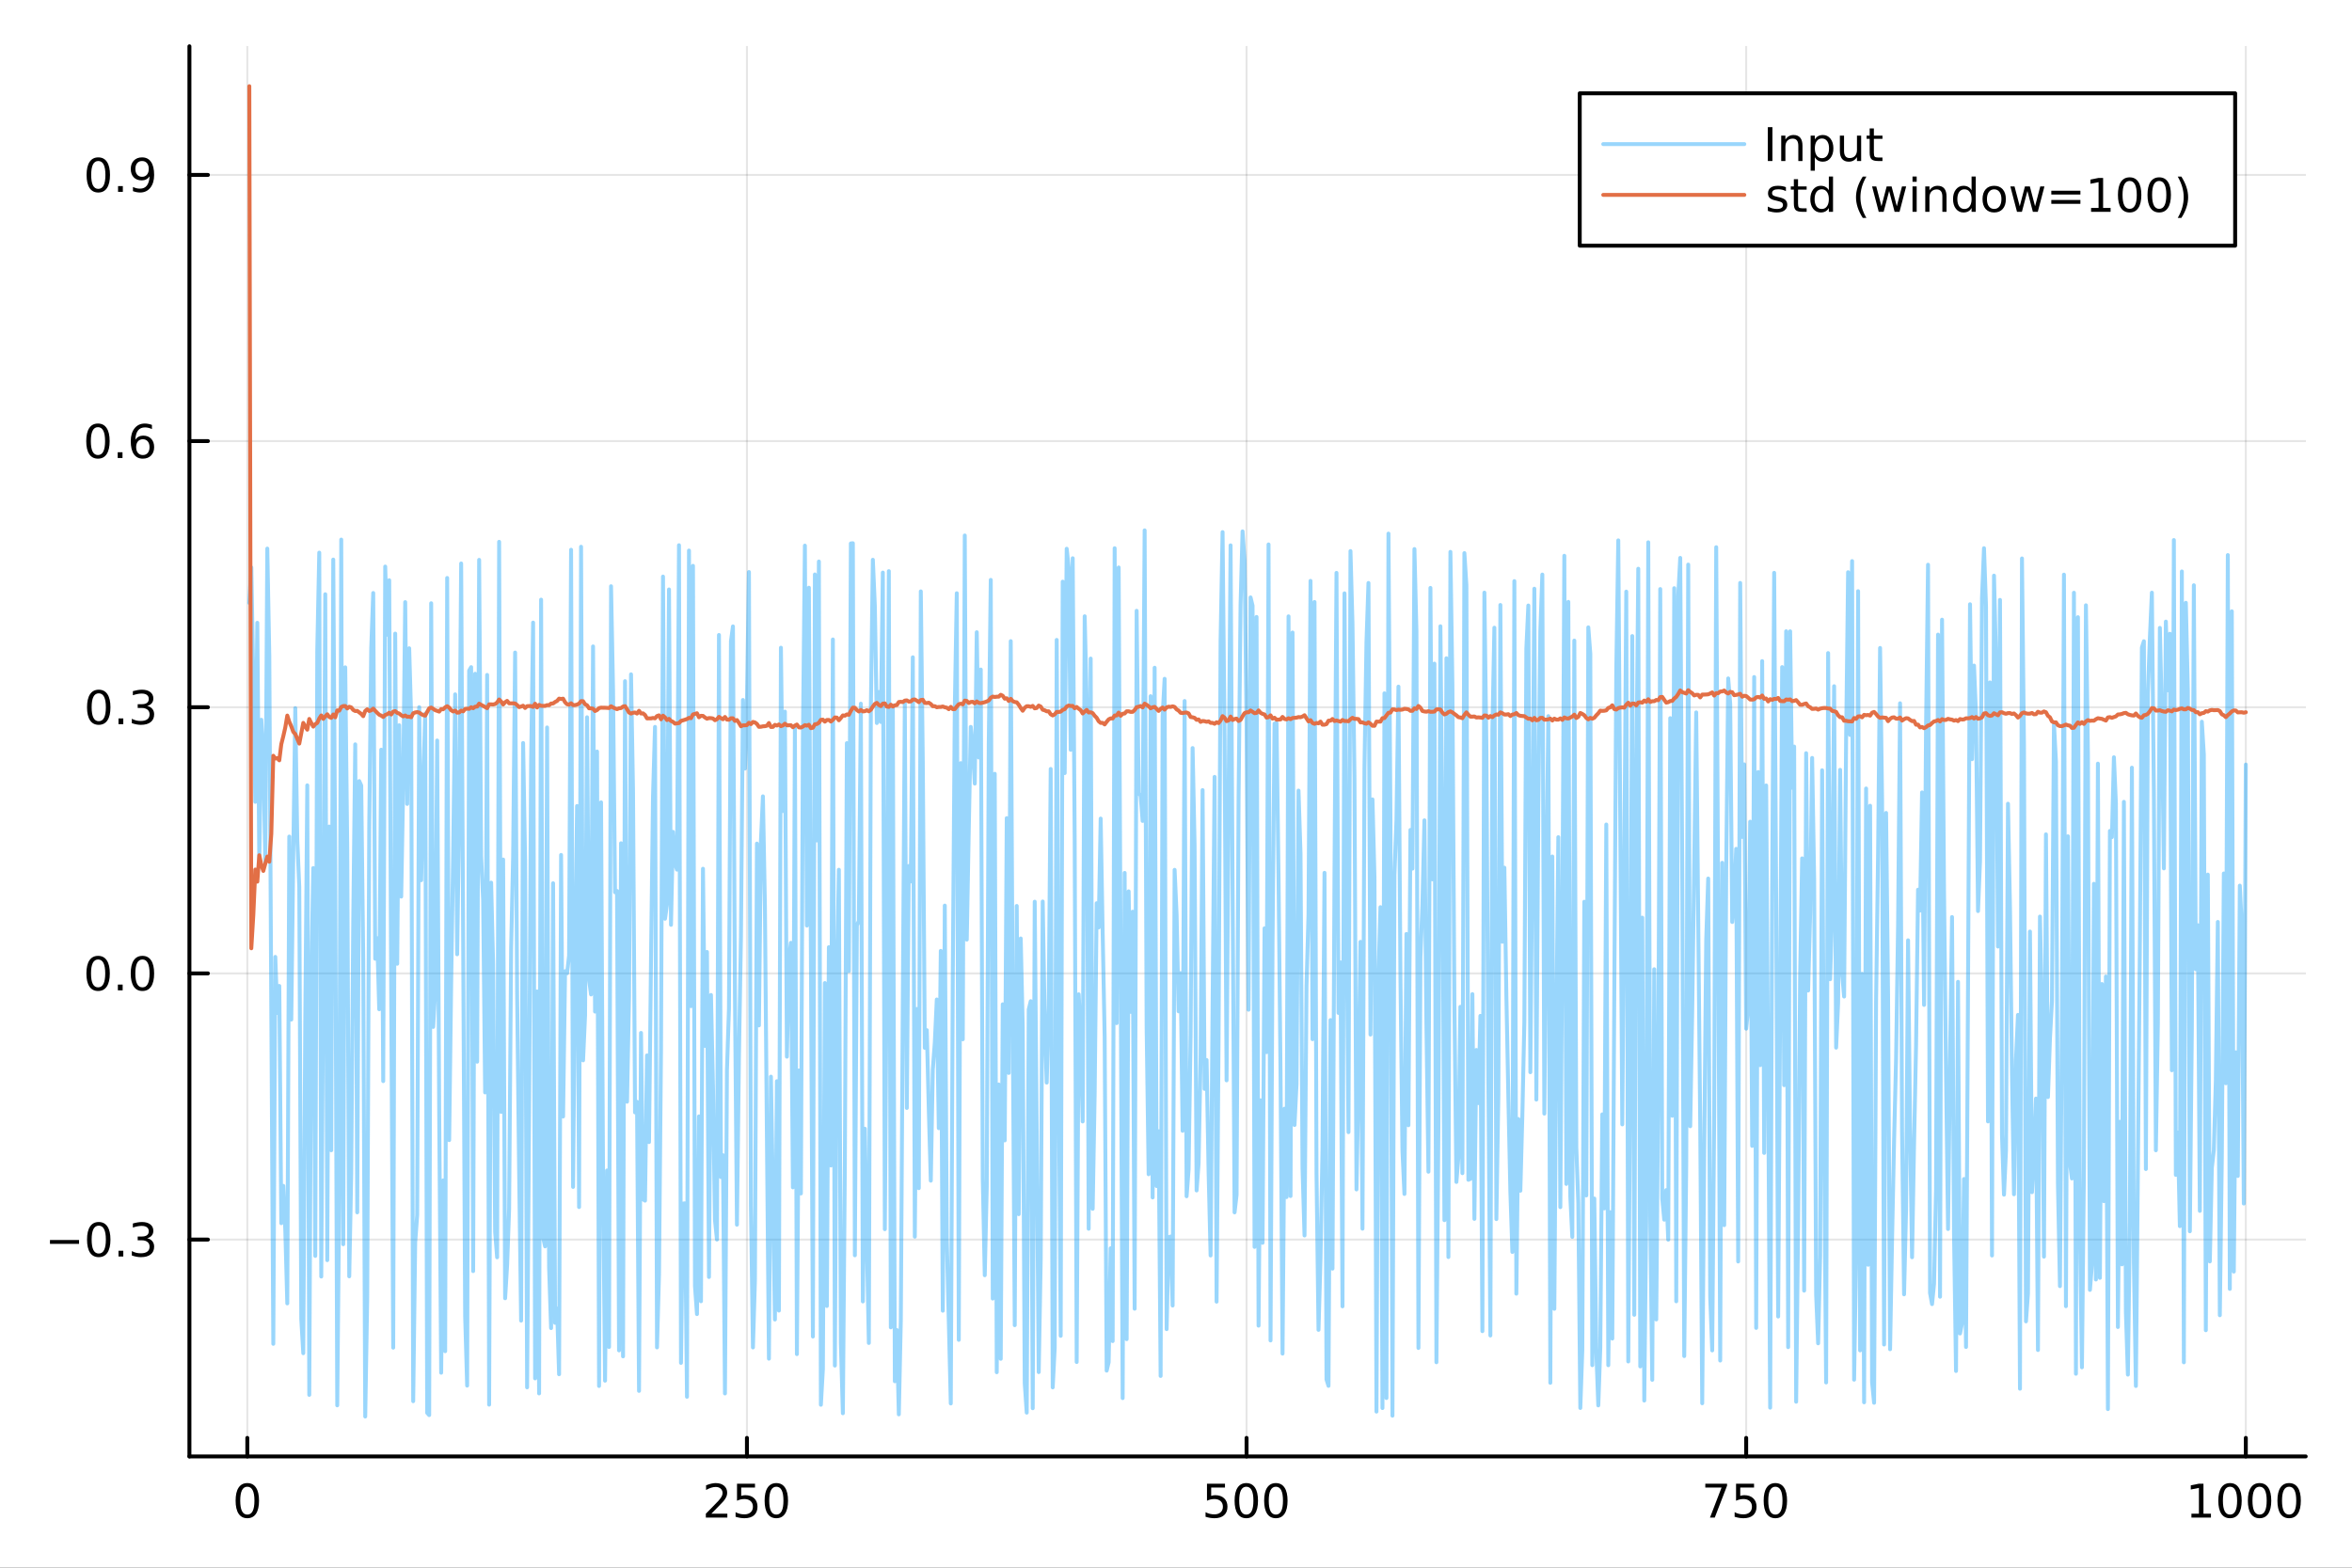 <?xml version="1.0" encoding="utf-8"?>
<svg xmlns="http://www.w3.org/2000/svg" xmlns:xlink="http://www.w3.org/1999/xlink" width="600" height="400" viewBox="0 0 2400 1600">
<rect x="0" y="0" width="2400" height="1600" fill="#333333" stroke="none"/>
<defs>
  <clipPath id="clip690">
    <rect x="0" y="0" width="2400" height="1600"/>
  </clipPath>
</defs>
<path clip-path="url(#clip690)" d="
M0 1600 L2400 1600 L2400 0 L0 0  Z
  " fill="#ffffff" fill-rule="evenodd" fill-opacity="1"/>
<defs>
  <clipPath id="clip691">
    <rect x="480" y="0" width="1681" height="1600"/>
  </clipPath>
</defs>
<path clip-path="url(#clip690)" d="
M193.288 1486.45 L2352.76 1486.45 L2352.76 47.244 L193.288 47.244  Z
  " fill="#ffffff" fill-rule="evenodd" fill-opacity="1"/>
<defs>
  <clipPath id="clip692">
    <rect x="193" y="47" width="2160" height="1440"/>
  </clipPath>
</defs>
<polyline clip-path="url(#clip692)" style="stroke:#000000; stroke-linecap:round; stroke-linejoin:round; stroke-width:2; stroke-opacity:0.1; fill:none" points="
  252.366,1486.45 252.366,47.244 
  "/>
<polyline clip-path="url(#clip692)" style="stroke:#000000; stroke-linecap:round; stroke-linejoin:round; stroke-width:2; stroke-opacity:0.1; fill:none" points="
  762.184,1486.45 762.184,47.244 
  "/>
<polyline clip-path="url(#clip692)" style="stroke:#000000; stroke-linecap:round; stroke-linejoin:round; stroke-width:2; stroke-opacity:0.1; fill:none" points="
  1272,1486.45 1272,47.244 
  "/>
<polyline clip-path="url(#clip692)" style="stroke:#000000; stroke-linecap:round; stroke-linejoin:round; stroke-width:2; stroke-opacity:0.1; fill:none" points="
  1781.82,1486.45 1781.82,47.244 
  "/>
<polyline clip-path="url(#clip692)" style="stroke:#000000; stroke-linecap:round; stroke-linejoin:round; stroke-width:2; stroke-opacity:0.1; fill:none" points="
  2291.64,1486.45 2291.64,47.244 
  "/>
<polyline clip-path="url(#clip690)" style="stroke:#000000; stroke-linecap:round; stroke-linejoin:round; stroke-width:4; stroke-opacity:1; fill:none" points="
  193.288,1486.45 2352.76,1486.45 
  "/>
<polyline clip-path="url(#clip690)" style="stroke:#000000; stroke-linecap:round; stroke-linejoin:round; stroke-width:4; stroke-opacity:1; fill:none" points="
  252.366,1486.45 252.366,1467.55 
  "/>
<polyline clip-path="url(#clip690)" style="stroke:#000000; stroke-linecap:round; stroke-linejoin:round; stroke-width:4; stroke-opacity:1; fill:none" points="
  762.184,1486.45 762.184,1467.55 
  "/>
<polyline clip-path="url(#clip690)" style="stroke:#000000; stroke-linecap:round; stroke-linejoin:round; stroke-width:4; stroke-opacity:1; fill:none" points="
  1272,1486.45 1272,1467.55 
  "/>
<polyline clip-path="url(#clip690)" style="stroke:#000000; stroke-linecap:round; stroke-linejoin:round; stroke-width:4; stroke-opacity:1; fill:none" points="
  1781.82,1486.45 1781.82,1467.55 
  "/>
<polyline clip-path="url(#clip690)" style="stroke:#000000; stroke-linecap:round; stroke-linejoin:round; stroke-width:4; stroke-opacity:1; fill:none" points="
  2291.64,1486.45 2291.64,1467.55 
  "/>
<path clip-path="url(#clip690)" d="M252.366 1517.37 Q248.755 1517.37 246.926 1520.93 Q245.12 1524.47 245.12 1531.6 Q245.12 1538.71 246.926 1542.27 Q248.755 1545.82 252.366 1545.82 Q256 1545.82 257.805 1542.27 Q259.634 1538.71 259.634 1531.6 Q259.634 1524.47 257.805 1520.93 Q256 1517.37 252.366 1517.37 M252.366 1513.66 Q258.176 1513.66 261.231 1518.27 Q264.31 1522.85 264.31 1531.6 Q264.31 1540.33 261.231 1544.94 Q258.176 1549.52 252.366 1549.52 Q246.555 1549.52 243.477 1544.94 Q240.421 1540.33 240.421 1531.6 Q240.421 1522.85 243.477 1518.27 Q246.555 1513.66 252.366 1513.66 Z" fill="#000000" fill-rule="evenodd" fill-opacity="1" /><path clip-path="url(#clip690)" d="M725.876 1544.91 L742.196 1544.91 L742.196 1548.85 L720.251 1548.85 L720.251 1544.91 Q722.913 1542.16 727.497 1537.53 Q732.103 1532.88 733.284 1531.53 Q735.529 1529.01 736.409 1527.27 Q737.311 1525.51 737.311 1523.82 Q737.311 1521.07 735.367 1519.33 Q733.446 1517.6 730.344 1517.6 Q728.145 1517.6 725.691 1518.36 Q723.261 1519.13 720.483 1520.68 L720.483 1515.95 Q723.307 1514.82 725.761 1514.24 Q728.214 1513.66 730.251 1513.66 Q735.622 1513.66 738.816 1516.35 Q742.01 1519.03 742.01 1523.52 Q742.01 1525.65 741.2 1527.57 Q740.413 1529.47 738.307 1532.07 Q737.728 1532.74 734.626 1535.95 Q731.524 1539.15 725.876 1544.91 Z" fill="#000000" fill-rule="evenodd" fill-opacity="1" /><path clip-path="url(#clip690)" d="M752.057 1514.29 L770.413 1514.29 L770.413 1518.22 L756.339 1518.22 L756.339 1526.7 Q757.358 1526.35 758.376 1526.19 Q759.395 1526 760.413 1526 Q766.2 1526 769.58 1529.17 Q772.959 1532.34 772.959 1537.76 Q772.959 1543.34 769.487 1546.44 Q766.015 1549.52 759.696 1549.52 Q757.52 1549.52 755.251 1549.15 Q753.006 1548.78 750.598 1548.04 L750.598 1543.34 Q752.682 1544.47 754.904 1545.03 Q757.126 1545.58 759.603 1545.58 Q763.608 1545.58 765.945 1543.48 Q768.283 1541.37 768.283 1537.76 Q768.283 1534.15 765.945 1532.04 Q763.608 1529.94 759.603 1529.94 Q757.728 1529.94 755.853 1530.35 Q754.001 1530.77 752.057 1531.65 L752.057 1514.29 Z" fill="#000000" fill-rule="evenodd" fill-opacity="1" /><path clip-path="url(#clip690)" d="M792.172 1517.37 Q788.561 1517.37 786.732 1520.93 Q784.927 1524.47 784.927 1531.6 Q784.927 1538.71 786.732 1542.27 Q788.561 1545.82 792.172 1545.82 Q795.806 1545.82 797.612 1542.27 Q799.441 1538.71 799.441 1531.6 Q799.441 1524.47 797.612 1520.93 Q795.806 1517.37 792.172 1517.37 M792.172 1513.66 Q797.982 1513.66 801.038 1518.27 Q804.117 1522.85 804.117 1531.6 Q804.117 1540.33 801.038 1544.94 Q797.982 1549.52 792.172 1549.52 Q786.362 1549.52 783.283 1544.94 Q780.228 1540.33 780.228 1531.6 Q780.228 1522.85 783.283 1518.27 Q786.362 1513.66 792.172 1513.66 Z" fill="#000000" fill-rule="evenodd" fill-opacity="1" /><path clip-path="url(#clip690)" d="M1231.62 1514.29 L1249.98 1514.29 L1249.98 1518.22 L1235.9 1518.22 L1235.9 1526.7 Q1236.92 1526.35 1237.94 1526.19 Q1238.96 1526 1239.98 1526 Q1245.76 1526 1249.14 1529.17 Q1252.52 1532.34 1252.52 1537.76 Q1252.52 1543.34 1249.05 1546.44 Q1245.58 1549.52 1239.26 1549.52 Q1237.08 1549.52 1234.81 1549.15 Q1232.57 1548.78 1230.16 1548.04 L1230.16 1543.34 Q1232.25 1544.47 1234.47 1545.03 Q1236.69 1545.58 1239.17 1545.58 Q1243.17 1545.58 1245.51 1543.48 Q1247.85 1541.37 1247.85 1537.76 Q1247.85 1534.15 1245.51 1532.04 Q1243.17 1529.94 1239.17 1529.94 Q1237.29 1529.94 1235.42 1530.35 Q1233.56 1530.77 1231.62 1531.65 L1231.62 1514.29 Z" fill="#000000" fill-rule="evenodd" fill-opacity="1" /><path clip-path="url(#clip690)" d="M1271.74 1517.37 Q1268.12 1517.37 1266.3 1520.93 Q1264.49 1524.47 1264.49 1531.6 Q1264.49 1538.71 1266.3 1542.27 Q1268.12 1545.82 1271.74 1545.82 Q1275.37 1545.82 1277.18 1542.27 Q1279 1538.71 1279 1531.6 Q1279 1524.47 1277.18 1520.93 Q1275.37 1517.37 1271.74 1517.37 M1271.74 1513.66 Q1277.55 1513.66 1280.6 1518.27 Q1283.68 1522.85 1283.68 1531.6 Q1283.68 1540.33 1280.6 1544.94 Q1277.55 1549.52 1271.74 1549.52 Q1265.93 1549.52 1262.85 1544.94 Q1259.79 1540.33 1259.79 1531.6 Q1259.79 1522.85 1262.85 1518.27 Q1265.93 1513.66 1271.74 1513.66 Z" fill="#000000" fill-rule="evenodd" fill-opacity="1" /><path clip-path="url(#clip690)" d="M1301.9 1517.37 Q1298.29 1517.37 1296.46 1520.93 Q1294.65 1524.47 1294.65 1531.6 Q1294.65 1538.71 1296.46 1542.27 Q1298.29 1545.82 1301.9 1545.82 Q1305.53 1545.82 1307.34 1542.27 Q1309.17 1538.71 1309.17 1531.6 Q1309.17 1524.47 1307.34 1520.93 Q1305.53 1517.37 1301.9 1517.37 M1301.9 1513.66 Q1307.71 1513.66 1310.76 1518.27 Q1313.84 1522.85 1313.84 1531.6 Q1313.84 1540.33 1310.76 1544.94 Q1307.71 1549.52 1301.9 1549.52 Q1296.09 1549.52 1293.01 1544.94 Q1289.95 1540.33 1289.95 1531.6 Q1289.95 1522.85 1293.01 1518.27 Q1296.09 1513.66 1301.9 1513.66 Z" fill="#000000" fill-rule="evenodd" fill-opacity="1" /><path clip-path="url(#clip690)" d="M1740.1 1514.29 L1762.32 1514.29 L1762.32 1516.28 L1749.77 1548.85 L1744.89 1548.85 L1756.69 1518.22 L1740.1 1518.22 L1740.1 1514.29 Z" fill="#000000" fill-rule="evenodd" fill-opacity="1" /><path clip-path="url(#clip690)" d="M1771.48 1514.29 L1789.84 1514.29 L1789.84 1518.22 L1775.77 1518.22 L1775.77 1526.7 Q1776.79 1526.35 1777.8 1526.19 Q1778.82 1526 1779.84 1526 Q1785.63 1526 1789.01 1529.17 Q1792.39 1532.34 1792.39 1537.76 Q1792.39 1543.34 1788.92 1546.44 Q1785.44 1549.52 1779.12 1549.52 Q1776.95 1549.52 1774.68 1549.15 Q1772.43 1548.78 1770.03 1548.04 L1770.03 1543.34 Q1772.11 1544.47 1774.33 1545.03 Q1776.55 1545.58 1779.03 1545.58 Q1783.04 1545.58 1785.37 1543.48 Q1787.71 1541.37 1787.71 1537.76 Q1787.71 1534.15 1785.37 1532.04 Q1783.04 1529.94 1779.03 1529.94 Q1777.16 1529.94 1775.28 1530.35 Q1773.43 1530.77 1771.48 1531.65 L1771.48 1514.29 Z" fill="#000000" fill-rule="evenodd" fill-opacity="1" /><path clip-path="url(#clip690)" d="M1811.6 1517.37 Q1807.99 1517.37 1806.16 1520.93 Q1804.36 1524.47 1804.36 1531.6 Q1804.36 1538.71 1806.16 1542.27 Q1807.99 1545.82 1811.6 1545.82 Q1815.23 1545.82 1817.04 1542.27 Q1818.87 1538.71 1818.87 1531.6 Q1818.87 1524.47 1817.04 1520.93 Q1815.23 1517.37 1811.6 1517.37 M1811.6 1513.66 Q1817.41 1513.66 1820.47 1518.27 Q1823.54 1522.85 1823.54 1531.6 Q1823.54 1540.33 1820.47 1544.94 Q1817.41 1549.52 1811.6 1549.52 Q1805.79 1549.52 1802.71 1544.94 Q1799.66 1540.33 1799.66 1531.6 Q1799.66 1522.85 1802.71 1518.27 Q1805.79 1513.66 1811.6 1513.66 Z" fill="#000000" fill-rule="evenodd" fill-opacity="1" /><path clip-path="url(#clip690)" d="M2236.16 1544.91 L2243.8 1544.91 L2243.8 1518.55 L2235.49 1520.21 L2235.49 1515.95 L2243.76 1514.29 L2248.43 1514.29 L2248.43 1544.91 L2256.07 1544.91 L2256.07 1548.85 L2236.16 1548.85 L2236.16 1544.91 Z" fill="#000000" fill-rule="evenodd" fill-opacity="1" /><path clip-path="url(#clip690)" d="M2275.52 1517.37 Q2271.91 1517.37 2270.08 1520.93 Q2268.27 1524.47 2268.27 1531.6 Q2268.27 1538.71 2270.08 1542.27 Q2271.91 1545.82 2275.52 1545.82 Q2279.15 1545.82 2280.96 1542.27 Q2282.78 1538.71 2282.78 1531.6 Q2282.78 1524.47 2280.96 1520.93 Q2279.15 1517.37 2275.52 1517.37 M2275.52 1513.66 Q2281.33 1513.66 2284.38 1518.27 Q2287.46 1522.85 2287.46 1531.6 Q2287.46 1540.33 2284.38 1544.94 Q2281.33 1549.52 2275.52 1549.52 Q2269.71 1549.52 2266.63 1544.94 Q2263.57 1540.33 2263.57 1531.6 Q2263.57 1522.85 2266.63 1518.27 Q2269.71 1513.66 2275.52 1513.66 Z" fill="#000000" fill-rule="evenodd" fill-opacity="1" /><path clip-path="url(#clip690)" d="M2305.68 1517.37 Q2302.07 1517.37 2300.24 1520.93 Q2298.43 1524.47 2298.43 1531.6 Q2298.43 1538.71 2300.24 1542.27 Q2302.07 1545.82 2305.68 1545.82 Q2309.31 1545.82 2311.12 1542.27 Q2312.95 1538.71 2312.95 1531.6 Q2312.95 1524.47 2311.12 1520.93 Q2309.31 1517.37 2305.68 1517.37 M2305.68 1513.66 Q2311.49 1513.66 2314.54 1518.27 Q2317.62 1522.85 2317.62 1531.6 Q2317.62 1540.33 2314.54 1544.94 Q2311.49 1549.52 2305.68 1549.52 Q2299.87 1549.52 2296.79 1544.94 Q2293.73 1540.33 2293.73 1531.6 Q2293.73 1522.85 2296.79 1518.27 Q2299.87 1513.66 2305.68 1513.66 Z" fill="#000000" fill-rule="evenodd" fill-opacity="1" /><path clip-path="url(#clip690)" d="M2335.84 1517.37 Q2332.23 1517.37 2330.4 1520.93 Q2328.59 1524.47 2328.59 1531.6 Q2328.59 1538.71 2330.4 1542.27 Q2332.23 1545.82 2335.84 1545.82 Q2339.47 1545.82 2341.28 1542.27 Q2343.11 1538.71 2343.11 1531.6 Q2343.11 1524.47 2341.28 1520.93 Q2339.47 1517.37 2335.84 1517.37 M2335.84 1513.66 Q2341.65 1513.66 2344.71 1518.27 Q2347.78 1522.85 2347.78 1531.6 Q2347.78 1540.33 2344.71 1544.94 Q2341.65 1549.52 2335.84 1549.52 Q2330.03 1549.52 2326.95 1544.94 Q2323.9 1540.33 2323.9 1531.6 Q2323.9 1522.85 2326.95 1518.27 Q2330.03 1513.66 2335.84 1513.66 Z" fill="#000000" fill-rule="evenodd" fill-opacity="1" /><polyline clip-path="url(#clip692)" style="stroke:#000000; stroke-linecap:round; stroke-linejoin:round; stroke-width:2; stroke-opacity:0.1; fill:none" points="
  193.288,1265.12 2352.76,1265.12 
  "/>
<polyline clip-path="url(#clip692)" style="stroke:#000000; stroke-linecap:round; stroke-linejoin:round; stroke-width:2; stroke-opacity:0.1; fill:none" points="
  193.288,993.47 2352.76,993.47 
  "/>
<polyline clip-path="url(#clip692)" style="stroke:#000000; stroke-linecap:round; stroke-linejoin:round; stroke-width:2; stroke-opacity:0.1; fill:none" points="
  193.288,721.822 2352.76,721.822 
  "/>
<polyline clip-path="url(#clip692)" style="stroke:#000000; stroke-linecap:round; stroke-linejoin:round; stroke-width:2; stroke-opacity:0.1; fill:none" points="
  193.288,450.174 2352.76,450.174 
  "/>
<polyline clip-path="url(#clip692)" style="stroke:#000000; stroke-linecap:round; stroke-linejoin:round; stroke-width:2; stroke-opacity:0.1; fill:none" points="
  193.288,178.526 2352.76,178.526 
  "/>
<polyline clip-path="url(#clip690)" style="stroke:#000000; stroke-linecap:round; stroke-linejoin:round; stroke-width:4; stroke-opacity:1; fill:none" points="
  193.288,1486.45 193.288,47.244 
  "/>
<polyline clip-path="url(#clip690)" style="stroke:#000000; stroke-linecap:round; stroke-linejoin:round; stroke-width:4; stroke-opacity:1; fill:none" points="
  193.288,1265.12 212.185,1265.12 
  "/>
<polyline clip-path="url(#clip690)" style="stroke:#000000; stroke-linecap:round; stroke-linejoin:round; stroke-width:4; stroke-opacity:1; fill:none" points="
  193.288,993.47 212.185,993.47 
  "/>
<polyline clip-path="url(#clip690)" style="stroke:#000000; stroke-linecap:round; stroke-linejoin:round; stroke-width:4; stroke-opacity:1; fill:none" points="
  193.288,721.822 212.185,721.822 
  "/>
<polyline clip-path="url(#clip690)" style="stroke:#000000; stroke-linecap:round; stroke-linejoin:round; stroke-width:4; stroke-opacity:1; fill:none" points="
  193.288,450.174 212.185,450.174 
  "/>
<polyline clip-path="url(#clip690)" style="stroke:#000000; stroke-linecap:round; stroke-linejoin:round; stroke-width:4; stroke-opacity:1; fill:none" points="
  193.288,178.526 212.185,178.526 
  "/>
<path clip-path="url(#clip690)" d="M50.992 1265.57 L80.668 1265.57 L80.668 1269.5 L50.992 1269.5 L50.992 1265.57 Z" fill="#000000" fill-rule="evenodd" fill-opacity="1" /><path clip-path="url(#clip690)" d="M100.76 1250.92 Q97.149 1250.92 95.321 1254.48 Q93.515 1258.02 93.515 1265.15 Q93.515 1272.26 95.321 1275.82 Q97.149 1279.37 100.76 1279.37 Q104.395 1279.37 106.2 1275.82 Q108.029 1272.26 108.029 1265.15 Q108.029 1258.02 106.2 1254.48 Q104.395 1250.92 100.76 1250.92 M100.76 1247.21 Q106.571 1247.21 109.626 1251.82 Q112.705 1256.4 112.705 1265.15 Q112.705 1273.88 109.626 1278.49 Q106.571 1283.07 100.76 1283.07 Q94.95 1283.07 91.871 1278.49 Q88.816 1273.88 88.816 1265.15 Q88.816 1256.4 91.871 1251.82 Q94.95 1247.21 100.76 1247.21 Z" fill="#000000" fill-rule="evenodd" fill-opacity="1" /><path clip-path="url(#clip690)" d="M120.922 1276.52 L125.807 1276.52 L125.807 1282.4 L120.922 1282.4 L120.922 1276.52 Z" fill="#000000" fill-rule="evenodd" fill-opacity="1" /><path clip-path="url(#clip690)" d="M150.158 1263.76 Q153.515 1264.48 155.39 1266.75 Q157.288 1269.02 157.288 1272.35 Q157.288 1277.47 153.769 1280.27 Q150.251 1283.07 143.769 1283.07 Q141.593 1283.07 139.279 1282.63 Q136.987 1282.21 134.533 1281.36 L134.533 1276.84 Q136.478 1277.98 138.793 1278.56 Q141.107 1279.13 143.631 1279.13 Q148.029 1279.13 150.32 1277.4 Q152.635 1275.66 152.635 1272.35 Q152.635 1269.3 150.482 1267.58 Q148.353 1265.85 144.533 1265.85 L140.506 1265.85 L140.506 1262 L144.718 1262 Q148.168 1262 149.996 1260.64 Q151.825 1259.25 151.825 1256.66 Q151.825 1254 149.927 1252.58 Q148.052 1251.15 144.533 1251.15 Q142.612 1251.15 140.413 1251.57 Q138.214 1251.98 135.575 1252.86 L135.575 1248.69 Q138.237 1247.95 140.552 1247.58 Q142.89 1247.21 144.95 1247.21 Q150.274 1247.21 153.376 1249.64 Q156.478 1252.05 156.478 1256.17 Q156.478 1259.04 154.834 1261.03 Q153.191 1263 150.158 1263.76 Z" fill="#000000" fill-rule="evenodd" fill-opacity="1" /><path clip-path="url(#clip690)" d="M100.112 979.269 Q96.501 979.269 94.672 982.834 Q92.867 986.375 92.867 993.505 Q92.867 1000.61 94.672 1004.18 Q96.501 1007.72 100.112 1007.72 Q103.746 1007.72 105.552 1004.18 Q107.381 1000.61 107.381 993.505 Q107.381 986.375 105.552 982.834 Q103.746 979.269 100.112 979.269 M100.112 975.565 Q105.922 975.565 108.978 980.172 Q112.057 984.755 112.057 993.505 Q112.057 1002.23 108.978 1006.84 Q105.922 1011.42 100.112 1011.42 Q94.302 1011.42 91.223 1006.84 Q88.168 1002.23 88.168 993.505 Q88.168 984.755 91.223 980.172 Q94.302 975.565 100.112 975.565 Z" fill="#000000" fill-rule="evenodd" fill-opacity="1" /><path clip-path="url(#clip690)" d="M120.274 1004.87 L125.158 1004.87 L125.158 1010.75 L120.274 1010.75 L120.274 1004.87 Z" fill="#000000" fill-rule="evenodd" fill-opacity="1" /><path clip-path="url(#clip690)" d="M145.343 979.269 Q141.732 979.269 139.904 982.834 Q138.098 986.375 138.098 993.505 Q138.098 1000.61 139.904 1004.18 Q141.732 1007.72 145.343 1007.72 Q148.978 1007.72 150.783 1004.18 Q152.612 1000.61 152.612 993.505 Q152.612 986.375 150.783 982.834 Q148.978 979.269 145.343 979.269 M145.343 975.565 Q151.154 975.565 154.209 980.172 Q157.288 984.755 157.288 993.505 Q157.288 1002.23 154.209 1006.84 Q151.154 1011.42 145.343 1011.42 Q139.533 1011.42 136.455 1006.84 Q133.399 1002.23 133.399 993.505 Q133.399 984.755 136.455 980.172 Q139.533 975.565 145.343 975.565 Z" fill="#000000" fill-rule="evenodd" fill-opacity="1" /><path clip-path="url(#clip690)" d="M100.76 707.621 Q97.149 707.621 95.321 711.186 Q93.515 714.727 93.515 721.857 Q93.515 728.963 95.321 732.528 Q97.149 736.07 100.76 736.07 Q104.395 736.07 106.2 732.528 Q108.029 728.963 108.029 721.857 Q108.029 714.727 106.2 711.186 Q104.395 707.621 100.76 707.621 M100.76 703.917 Q106.571 703.917 109.626 708.523 Q112.705 713.107 112.705 721.857 Q112.705 730.584 109.626 735.19 Q106.571 739.773 100.76 739.773 Q94.95 739.773 91.871 735.19 Q88.816 730.584 88.816 721.857 Q88.816 713.107 91.871 708.523 Q94.95 703.917 100.76 703.917 Z" fill="#000000" fill-rule="evenodd" fill-opacity="1" /><path clip-path="url(#clip690)" d="M120.922 733.222 L125.807 733.222 L125.807 739.102 L120.922 739.102 L120.922 733.222 Z" fill="#000000" fill-rule="evenodd" fill-opacity="1" /><path clip-path="url(#clip690)" d="M150.158 720.468 Q153.515 721.185 155.39 723.454 Q157.288 725.722 157.288 729.056 Q157.288 734.172 153.769 736.972 Q150.251 739.773 143.769 739.773 Q141.593 739.773 139.279 739.334 Q136.987 738.917 134.533 738.06 L134.533 733.547 Q136.478 734.681 138.793 735.259 Q141.107 735.838 143.631 735.838 Q148.029 735.838 150.32 734.102 Q152.635 732.366 152.635 729.056 Q152.635 726 150.482 724.287 Q148.353 722.551 144.533 722.551 L140.506 722.551 L140.506 718.709 L144.718 718.709 Q148.168 718.709 149.996 717.343 Q151.825 715.954 151.825 713.361 Q151.825 710.699 149.927 709.287 Q148.052 707.852 144.533 707.852 Q142.612 707.852 140.413 708.269 Q138.214 708.686 135.575 709.565 L135.575 705.399 Q138.237 704.658 140.552 704.287 Q142.89 703.917 144.95 703.917 Q150.274 703.917 153.376 706.348 Q156.478 708.755 156.478 712.875 Q156.478 715.746 154.834 717.736 Q153.191 719.704 150.158 720.468 Z" fill="#000000" fill-rule="evenodd" fill-opacity="1" /><path clip-path="url(#clip690)" d="M99.95 435.973 Q96.339 435.973 94.51 439.537 Q92.705 443.079 92.705 450.209 Q92.705 457.315 94.51 460.88 Q96.339 464.421 99.95 464.421 Q103.584 464.421 105.39 460.88 Q107.219 457.315 107.219 450.209 Q107.219 443.079 105.39 439.537 Q103.584 435.973 99.95 435.973 M99.95 432.269 Q105.76 432.269 108.816 436.875 Q111.895 441.459 111.895 450.209 Q111.895 458.935 108.816 463.542 Q105.76 468.125 99.95 468.125 Q94.14 468.125 91.061 463.542 Q88.006 458.935 88.006 450.209 Q88.006 441.459 91.061 436.875 Q94.14 432.269 99.95 432.269 Z" fill="#000000" fill-rule="evenodd" fill-opacity="1" /><path clip-path="url(#clip690)" d="M120.112 461.574 L124.996 461.574 L124.996 467.454 L120.112 467.454 L120.112 461.574 Z" fill="#000000" fill-rule="evenodd" fill-opacity="1" /><path clip-path="url(#clip690)" d="M145.76 448.31 Q142.612 448.31 140.76 450.463 Q138.931 452.616 138.931 456.366 Q138.931 460.093 140.76 462.269 Q142.612 464.421 145.76 464.421 Q148.908 464.421 150.737 462.269 Q152.589 460.093 152.589 456.366 Q152.589 452.616 150.737 450.463 Q148.908 448.31 145.76 448.31 M155.042 433.658 L155.042 437.917 Q153.283 437.084 151.478 436.644 Q149.695 436.204 147.936 436.204 Q143.306 436.204 140.853 439.329 Q138.422 442.454 138.075 448.773 Q139.441 446.76 141.501 445.695 Q143.561 444.607 146.038 444.607 Q151.246 444.607 154.255 447.778 Q157.288 450.926 157.288 456.366 Q157.288 461.69 154.14 464.908 Q150.992 468.125 145.76 468.125 Q139.765 468.125 136.594 463.542 Q133.422 458.935 133.422 450.209 Q133.422 442.014 137.311 437.153 Q141.2 432.269 147.751 432.269 Q149.51 432.269 151.293 432.616 Q153.098 432.963 155.042 433.658 Z" fill="#000000" fill-rule="evenodd" fill-opacity="1" /><path clip-path="url(#clip690)" d="M100.297 164.324 Q96.686 164.324 94.858 167.889 Q93.052 171.431 93.052 178.56 Q93.052 185.667 94.858 189.232 Q96.686 192.773 100.297 192.773 Q103.932 192.773 105.737 189.232 Q107.566 185.667 107.566 178.56 Q107.566 171.431 105.737 167.889 Q103.932 164.324 100.297 164.324 M100.297 160.621 Q106.108 160.621 109.163 165.227 Q112.242 169.81 112.242 178.56 Q112.242 187.287 109.163 191.894 Q106.108 196.477 100.297 196.477 Q94.487 196.477 91.409 191.894 Q88.353 187.287 88.353 178.56 Q88.353 169.81 91.409 165.227 Q94.487 160.621 100.297 160.621 Z" fill="#000000" fill-rule="evenodd" fill-opacity="1" /><path clip-path="url(#clip690)" d="M120.459 189.926 L125.344 189.926 L125.344 195.806 L120.459 195.806 L120.459 189.926 Z" fill="#000000" fill-rule="evenodd" fill-opacity="1" /><path clip-path="url(#clip690)" d="M135.668 195.088 L135.668 190.829 Q137.427 191.662 139.232 192.102 Q141.038 192.542 142.774 192.542 Q147.404 192.542 149.834 189.44 Q152.288 186.315 152.635 179.972 Q151.293 181.963 149.232 183.028 Q147.172 184.093 144.672 184.093 Q139.487 184.093 136.455 180.968 Q133.445 177.82 133.445 172.38 Q133.445 167.056 136.594 163.838 Q139.742 160.621 144.973 160.621 Q150.968 160.621 154.117 165.227 Q157.288 169.81 157.288 178.56 Q157.288 186.732 153.399 191.616 Q149.533 196.477 142.982 196.477 Q141.223 196.477 139.418 196.13 Q137.612 195.783 135.668 195.088 M144.973 180.435 Q148.121 180.435 149.95 178.283 Q151.802 176.13 151.802 172.38 Q151.802 168.653 149.95 166.5 Q148.121 164.324 144.973 164.324 Q141.825 164.324 139.973 166.5 Q138.144 168.653 138.144 172.38 Q138.144 176.13 139.973 178.283 Q141.825 180.435 144.973 180.435 Z" fill="#000000" fill-rule="evenodd" fill-opacity="1" /><polyline clip-path="url(#clip692)" style="stroke:#009af9; stroke-linecap:round; stroke-linejoin:round; stroke-width:4; stroke-opacity:0.4; fill:none" points="
  254.405,615.367 256.444,579.111 258.483,695.421 260.523,818.374 262.562,635.612 264.601,881.221 266.641,734.598 268.68,768.019 270.719,880.289 272.758,559.897 
  274.798,669.333 276.837,1030.65 278.876,1371.51 280.915,976.623 282.955,1033.83 284.994,1006.27 287.033,1248.38 289.073,1210.32 291.112,1255.11 293.151,1330.25 
  295.19,853.809 297.23,1040.59 299.269,871.103 301.308,722.758 303.347,856.891 305.387,905.579 307.426,1346.14 309.465,1381.1 311.505,1042.03 313.544,801.538 
  315.583,1423.61 317.622,1002.01 319.662,885.95 321.701,1281.81 323.74,663.9 325.779,564.03 327.819,1302.87 329.858,989.887 331.897,606.499 333.937,1286.14 
  335.976,843.578 338.015,1173.97 340.054,571.126 342.094,884.371 344.133,1434.3 346.172,1213.4 348.211,550.708 350.251,1269.88 352.29,681.084 354.329,865.055 
  356.369,1302.64 358.408,1198.09 360.447,939.182 362.486,759.696 364.526,1237.36 366.565,797.178 368.604,801.71 370.643,978.289 372.683,1445.72 374.722,1324.1 
  376.761,844.284 378.801,661.841 380.84,605.236 382.879,978.517 384.918,957.516 386.958,1030.08 388.997,765.157 391.036,1103.4 393.075,578.251 395.115,647.787 
  397.154,592.197 399.193,1012.2 401.233,1375.44 403.272,646.67 405.311,983.618 407.35,740.216 409.39,915.081 411.429,800.746 413.468,614.512 415.507,820.5 
  417.547,661.638 419.586,733.102 421.625,1430.07 423.665,1268.13 425.704,1240.01 427.743,721.736 429.782,898.389 431.822,804.473 433.861,728.324 435.9,1441.96 
  437.939,1444.26 439.979,615.694 442.018,1048.08 444.057,1011.9 446.097,755.785 448.136,1131.64 450.175,1401.01 452.214,1204.76 454.254,1379.05 456.293,589.891 
  458.332,1163.61 460.371,1003.42 462.411,871.485 464.45,708.663 466.489,973.94 468.529,830.814 470.568,575.089 472.607,959.095 474.646,1343.48 476.686,1414.17 
  478.725,684.44 480.764,680.901 482.803,1297.29 484.843,687.634 486.882,1083.58 488.921,571.403 490.961,873.789 493,918.936 495.039,1114.94 497.078,688.833 
  499.118,1433.59 501.157,900.818 503.196,984.565 505.235,1257.2 507.275,1283.23 509.314,552.996 511.353,1134.87 513.393,877.237 515.432,1325.02 517.471,1291.08 
  519.51,1233.86 521.55,968.322 523.589,874.716 525.628,665.984 527.667,1013.94 529.707,1193.86 531.746,1347.85 533.785,758.317 535.825,878.659 537.864,1415.95 
  539.903,1133.58 541.942,778.459 543.982,635.429 546.021,1406.78 548.06,1011.87 550.099,1422.13 552.139,612.003 554.178,1262.85 556.217,1272.08 558.257,742.458 
  560.296,1293.44 562.335,1355.48 564.374,901.455 566.414,1350.11 568.453,1335.57 570.492,1402.56 572.532,872.576 574.571,1139.52 576.61,991.25 578.649,993.37 
  580.689,975.33 582.728,561.096 584.767,1211.38 586.806,983.146 588.846,822.625 590.885,1231.93 592.924,558.006 594.964,1082.21 597.003,1036.33 599.042,732.047 
  601.081,999.654 603.121,1014.95 605.16,659.74 607.199,1032.45 609.238,767.016 611.278,1414.55 613.317,818.851 615.356,1199.61 617.396,1409.13 619.435,1194.65 
  621.474,1374.74 623.513,598.316 625.553,703.716 627.592,910.651 629.631,909.36 631.67,1378.22 633.71,860.657 635.749,1384.33 637.788,695.205 639.828,1124.41 
  641.867,1017.05 643.906,688.25 645.945,807.49 647.985,1135.33 650.024,1124.52 652.063,1419.56 654.102,1054.21 656.142,1224.06 658.181,1225.4 660.22,1077.21 
  662.26,1165.63 664.299,979.39 666.338,812.659 668.377,741.882 670.417,1375.19 672.456,1300.76 674.495,1072.02 676.534,588.469 678.574,937.676 680.613,922.996 
  682.652,601.613 684.692,943.899 686.731,849.011 688.77,881.419 690.809,887.585 692.849,556.475 694.888,1390.97 696.927,1228.44 698.966,1228.14 701.006,1425.57 
  703.045,561.908 705.084,1026.86 707.124,577.493 709.163,1312.61 711.202,1341.17 713.241,1139.41 715.281,1328.07 717.32,886.658 719.359,1067.46 721.398,971.589 
  723.438,1303.31 725.477,1015.47 727.516,1108.28 729.556,1244.99 731.595,1265.11 733.634,648.064 735.673,1201.35 737.713,1179.03 739.752,1422.17 741.791,1092.35 
  743.83,1029.56 745.87,654.498 747.909,639.321 749.948,1014.87 751.988,1249.93 754.027,1078.24 756.066,956.743 758.105,714.417 760.145,784.439 762.184,718.225 
  764.223,583.794 766.262,1230.47 768.302,1375.22 770.341,1306.84 772.38,860.996 774.42,1046.54 776.459,858.645 778.498,812.763 780.537,925.247 782.577,1161.44 
  784.616,1386.69 786.655,1098.84 788.694,1217.76 790.734,1346.72 792.773,1103.47 794.812,1337.59 796.852,661.067 798.891,827.754 800.93,726.291 802.969,1078.47 
  805.009,979.329 807.048,962.265 809.087,1211.82 811.126,742.325 813.166,1382.01 815.205,1092.55 817.244,1218.07 819.284,754.213 821.323,556.884 823.362,944.648 
  825.401,599.836 827.441,974.6 829.48,1364.07 831.519,586.298 833.558,857.79 835.598,573.117 837.637,1433.73 839.676,1397.24 841.716,1003.31 843.755,1332.9 
  845.794,966.688 847.833,1189.53 849.873,652.651 851.912,1393.71 853.951,1006.45 855.99,887.694 858.03,1370.56 860.069,1442.37 862.108,1187.67 864.148,758.461 
  866.187,991.184 868.226,554.629 870.265,554.457 872.305,1281.17 874.344,944.539 876.383,939.843 878.422,718.171 880.462,1328.26 882.501,1151.97 884.54,1265.92 
  886.58,1370.66 888.619,723.99 890.658,571.319 892.697,618.454 894.737,737.92 896.776,706.252 898.815,736.82 900.855,584.364 902.894,1254.52 904.933,961.324 
  906.972,582.903 909.012,1354.72 911.051,720.103 913.09,1409.73 915.129,1357.46 917.169,1443.52 919.208,1347.61 921.247,1020.15 923.287,716.577 925.326,1130.78 
  927.365,883.826 929.404,899.636 931.444,670.845 933.483,1262.17 935.522,1029.78 937.561,1212.66 939.601,603.582 941.64,778.906 943.679,1069.5 945.719,1051.4 
  947.758,1132.26 949.797,1205 951.836,1091.64 953.876,1064.05 955.915,1020.1 957.954,1151.41 959.993,970.48 962.033,1337.73 964.072,924.265 966.111,1264.87 
  968.151,1347.9 970.19,1432.4 972.229,996.766 974.268,723.098 976.308,605.472 978.347,1367.47 980.386,778.872 982.425,1060.72 984.465,546.53 986.504,959 
  988.543,846.339 990.583,741.88 992.622,764.365 994.661,799.74 996.7,645.241 998.74,773.084 1000.78,683.323 1002.82,1202.56 1004.86,1301.51 1006.9,1211.31 
  1008.94,758.99 1010.98,591.847 1013.01,1325.34 1015.05,789.741 1017.09,1400.49 1019.13,1106.87 1021.17,1386.84 1023.21,1025.01 1025.25,1163.89 1027.29,835.003 
  1029.33,1095.07 1031.37,654.361 1033.41,1041.61 1035.45,1352.5 1037.49,924.636 1039.53,1239.2 1041.56,957.802 1043.6,1048.11 1045.64,1411.49 1047.68,1441.76 
  1049.72,1030.41 1051.76,1021.85 1053.8,1437.26 1055.84,920.295 1057.88,1156.63 1059.92,1400.39 1061.96,1285.16 1064,920.103 1066.04,1042.76 1068.07,1104.92 
  1070.11,1027.72 1072.15,784.798 1074.19,1415.98 1076.23,1375.59 1078.27,653.104 1080.31,1083.79 1082.35,1363.35 1084.39,593.658 1086.43,789.026 1088.47,560.074 
  1090.51,579.429 1092.55,765.271 1094.59,569.763 1096.62,857.677 1098.66,1390.08 1100.7,1014.8 1102.74,1059.37 1104.78,1144.58 1106.82,628.973 1108.86,715.414 
  1110.9,1254.09 1112.94,672.154 1114.98,1233.72 1117.02,1115.56 1119.06,921.847 1121.1,946.562 1123.14,835.453 1125.17,952.097 1127.21,1058.14 1129.25,1398.88 
  1131.29,1390.34 1133.33,1274.01 1135.37,1368.74 1137.41,559.534 1139.45,1044.2 1141.49,579.166 1143.53,986.384 1145.57,1426.92 1147.61,890.921 1149.65,1366.76 
  1151.69,909.723 1153.72,1032.71 1155.76,930.477 1157.8,1335.69 1159.84,623.389 1161.88,809.959 1163.92,811.692 1165.96,837.854 1168,541.315 1170.04,1049.49 
  1172.08,1198.44 1174.12,710.523 1176.16,1222.14 1178.2,681.499 1180.23,1210.52 1182.27,1154.55 1184.31,1404.31 1186.35,730.907 1188.39,692.807 1190.43,1356.55 
  1192.47,1262.7 1194.51,1262.01 1196.55,1332.45 1198.59,887.772 1200.63,933.896 1202.67,1032.17 1204.71,993.185 1206.75,1154.11 1208.78,715.442 1210.82,1220.91 
  1212.86,1193.54 1214.9,1055.88 1216.94,763.486 1218.98,862.908 1221.02,1214.99 1223.06,1187.06 1225.1,1079.54 1227.14,806.37 1229.18,1111.35 1231.22,1081.87 
  1233.26,1195.84 1235.3,1281.35 1237.33,1028.18 1239.37,792.873 1241.41,1328.49 1243.45,1059.03 1245.49,654.027 1247.53,543.073 1249.57,755.676 1251.61,1102.62 
  1253.65,817.727 1255.69,556.58 1257.73,904.541 1259.77,1237.36 1261.81,1219.47 1263.85,814.885 1265.88,617.335 1267.92,542.357 1269.96,571.68 1272,737.287 
  1274.04,1030.53 1276.08,609.732 1278.12,618.222 1280.16,1272.6 1282.2,629.673 1284.24,1352.98 1286.28,1123.01 1288.32,1268.41 1290.36,947.428 1292.39,1073.79 
  1294.43,555.67 1296.47,1368.08 1298.51,960.955 1300.55,738.498 1302.59,737.93 1304.63,894.792 1306.67,1096.01 1308.71,1381.49 1310.75,1131.55 1312.79,1221.77 
  1314.83,629.07 1316.87,1220.68 1318.91,645.544 1320.94,1148.18 1322.98,1106.5 1325.02,806.896 1327.06,871.193 1329.1,1191.96 1331.14,1260.93 1333.18,1006.39 
  1335.22,933.087 1337.26,592.855 1339.3,1060.6 1341.34,614.401 1343.38,1197.42 1345.42,1357.26 1347.46,1284.77 1349.49,1173.17 1351.53,890.827 1353.57,1407.8 
  1355.61,1414.42 1357.65,1041.1 1359.69,1294.78 1361.73,891.16 1363.77,584.673 1365.81,1033.81 1367.85,982.213 1369.89,1333.28 1371.93,605.578 1373.97,923.433 
  1376.01,1155.48 1378.04,562.442 1380.08,636.462 1382.12,793.581 1384.16,1213.95 1386.2,1104.42 1388.24,961.274 1390.28,1254 1392.32,782.799 1394.36,655.188 
  1396.4,595.002 1398.44,1055.89 1400.48,815.868 1402.52,895.226 1404.56,1440.7 1406.59,998.93 1408.63,925.875 1410.67,1437.08 1412.71,707.625 1414.75,1426.85 
  1416.79,544.609 1418.83,835.79 1420.87,1444.87 1422.91,892.535 1424.95,837.15 1426.99,700.789 1429.03,997.657 1431.07,1174.45 1433.1,1218.57 1435.14,953.221 
  1437.18,1148.41 1439.22,847.066 1441.26,886.539 1443.3,560.37 1445.34,644.448 1447.38,1375.75 1449.42,976.661 1451.46,923.49 1453.5,837.249 1455.54,1046.32 
  1457.58,1195.88 1459.62,600.026 1461.65,897.451 1463.69,677.324 1465.73,1390.33 1467.77,1150.92 1469.81,639.183 1471.85,843.859 1473.89,1245.31 1475.93,671.847 
  1477.97,1282.94 1480.01,563.266 1482.05,699.084 1484.09,1025.33 1486.13,1206.31 1488.17,1180.56 1490.2,1027.61 1492.24,1197.36 1494.28,564.521 1496.32,597.432 
  1498.36,1204.12 1500.4,1203.18 1502.44,1014.61 1504.48,1244 1506.52,1071.62 1508.56,1125.85 1510.6,1036.83 1512.64,1358.61 1514.68,604.837 1516.72,761.806 
  1518.75,1102.45 1520.79,1363.01 1522.83,745.268 1524.87,640.65 1526.91,1244.22 1528.95,1117.29 1530.99,617.448 1533.03,961.184 1535.07,885.571 1537.11,1015.79 
  1539.15,1120.18 1541.19,1216.11 1543.23,1277.76 1545.26,593.115 1547.3,1320.35 1549.34,1142.1 1551.38,1215.27 1553.42,1138.44 1555.46,1043.18 1557.5,661.909 
  1559.54,617.992 1561.58,1094.3 1563.62,865.21 1565.66,600.86 1567.7,1122.26 1569.74,821.116 1571.78,643.947 1573.81,586.422 1575.85,1136.57 1577.89,904.308 
  1579.93,730.895 1581.97,1411.3 1584.01,874.182 1586.05,1335.78 1588.09,1051.56 1590.13,854.441 1592.17,1232.01 1594.21,949.789 1596.25,567.237 1598.29,1208.34 
  1600.33,614.25 1602.36,1221.22 1604.4,1262.36 1606.44,653.789 1608.48,1170.94 1610.52,1227.59 1612.56,1436.98 1614.6,1377.92 1616.64,920.34 1618.68,1220.08 
  1620.72,640.304 1622.76,667.277 1624.8,1393.32 1626.84,1223.23 1628.88,1378.28 1630.91,1434.38 1632.95,1375.83 1634.99,1137.33 1637.03,1233.31 1639.07,841.503 
  1641.11,1393.37 1643.15,1237.21 1645.19,1366.17 1647.23,1015.29 1649.27,683.788 1651.31,551.52 1653.35,840.967 1655.39,1147.56 1657.42,884.834 1659.46,603.838 
  1661.5,1389.53 1663.54,1076.25 1665.58,649.169 1667.62,1341.9 1669.66,807.171 1671.7,580.448 1673.74,1394.57 1675.78,936.555 1677.82,1429.42 1679.86,1238.2 
  1681.9,553.485 1683.94,1241.49 1685.97,1408.25 1688.01,989.23 1690.05,1346.66 1692.09,1108.38 1694.13,601.183 1696.17,1223.1 1698.21,1244.82 1700.25,1214.64 
  1702.29,1265.25 1704.33,732.947 1706.37,1138.75 1708.41,600.299 1710.45,1328.14 1712.49,608.437 1714.52,569.387 1716.56,884.93 1718.6,1384.02 1720.64,1189.25 
  1722.68,576.229 1724.72,1149.46 1726.76,1031.25 1728.8,882.928 1730.84,727.076 1732.88,939.596 1734.92,1147.99 1736.96,1432.18 1739,1172.69 1741.04,959.15 
  1743.07,896.644 1745.11,1323.46 1747.15,1378.27 1749.19,1134.21 1751.23,558.496 1753.27,930.022 1755.31,1388.58 1757.35,880.599 1759.39,1250.4 1761.43,888.334 
  1763.47,692.397 1765.51,718.471 1767.55,941.008 1769.58,919.842 1771.62,866.346 1773.66,1287.5 1775.7,594.961 1777.74,854.19 1779.78,780.122 1781.82,1049.89 
  1783.86,1028.85 1785.9,838.649 1787.94,1169.5 1789.98,690.976 1792.02,1355.27 1794.06,787.912 1796.1,1087.12 1798.13,674.728 1800.17,1176.69 1802.21,801.666 
  1804.25,1102.94 1806.29,1436.67 1808.33,908.748 1810.37,584.643 1812.41,914.818 1814.45,1343.66 1816.49,1022.45 1818.53,680.844 1820.57,1107.53 1822.61,644.272 
  1824.65,1374.91 1826.68,644.318 1828.72,803.972 1830.76,761.955 1832.8,1430.62 1834.84,1247.54 1836.88,995.352 1838.92,876.072 1840.96,1317.25 1843,768.72 
  1845.04,1010.97 1847.08,931.804 1849.12,773.552 1851.16,896.239 1853.2,1321.37 1855.23,1371.01 1857.27,1281.58 1859.31,786.156 1861.35,1164.84 1863.39,1410.97 
  1865.43,666.537 1867.47,999.403 1869.51,930.874 1871.55,700.377 1873.59,1069.23 1875.63,1023.37 1877.67,785.692 1879.71,993.662 1881.74,1017.08 1883.78,754.955 
  1885.82,584.003 1887.86,750.113 1889.9,572.645 1891.94,1408.11 1893.98,1280.47 1896.02,603.36 1898.06,1378.22 1900.1,993.934 1902.14,1431.21 1904.18,804.76 
  1906.22,1290.85 1908.26,822.336 1910.29,1410.66 1912.33,1431.69 1914.37,1022.32 1916.41,871.855 1918.45,661.327 1920.49,816.713 1922.53,1372.24 1924.57,829.693 
  1926.61,1016.32 1928.65,1377.04 1930.69,1263.99 1932.73,1164.45 1934.77,1081.05 1936.81,944.616 1938.84,717.787 1940.88,1154.3 1942.92,1321 1944.96,1234.39 
  1947,959.696 1949.04,1151.01 1951.08,1283.17 1953.12,1167.49 1955.16,1067.24 1957.2,908.029 1959.24,929.327 1961.28,808.779 1963.32,1025.6 1965.36,741.379 
  1967.39,576.369 1969.43,1319.62 1971.47,1331 1973.51,1310.32 1975.55,1214.12 1977.59,647.701 1979.63,1323.45 1981.67,632.473 1983.71,911.411 1985.75,1093.5 
  1987.79,1254.33 1989.83,1081.62 1991.87,935.943 1993.9,1259.1 1995.94,1399.24 1997.98,1002.06 2000.02,1360.97 2002.06,1350.38 2004.1,1203.3 2006.14,1374.74 
  2008.18,1008.09 2010.22,616.706 2012.26,774.829 2014.3,679.316 2016.34,729.316 2018.38,929.836 2020.42,879.143 2022.45,610.335 2024.49,559.502 2026.53,618.678 
  2028.57,1144.54 2030.61,696.495 2032.65,1281.37 2034.69,587.502 2036.73,672.323 2038.77,966.06 2040.81,612.26 2042.85,1158.21 2044.89,1219.28 2046.93,1174.21 
  2048.97,820.311 2051,926.245 2053.04,1096 2055.08,1218.9 2057.12,1081.77 2059.16,1035.81 2061.2,1417.35 2063.24,569.969 2065.28,759.866 2067.32,1348.61 
  2069.36,1319.88 2071.4,950.754 2073.44,1216.77 2075.48,1180.53 2077.52,1121.21 2079.55,1377.84 2081.59,935.471 2083.63,1032.39 2085.67,1282.54 2087.71,851.567 
  2089.75,1119.69 2091.79,1060.08 2093.83,1021.98 2095.87,738.214 2097.91,777.494 2099.95,1209.08 2101.99,1312.67 2104.03,1028.16 2106.07,586.469 2108.1,1333.11 
  2110.14,853.534 2112.18,1186.26 2114.22,1202.78 2116.26,604.958 2118.3,1402.08 2120.34,629.914 2122.38,1256.49 2124.42,1395.5 2126.46,1193.41 2128.5,617.757 
  2130.54,771.066 2132.58,1316.5 2134.61,1291.22 2136.65,902.021 2138.69,1305.89 2140.73,779.374 2142.77,1304.19 2144.81,1004.28 2146.85,1225.92 2148.89,996.636 
  2150.93,1438.14 2152.97,848.054 2155.01,854.387 2157.05,772.884 2159.09,820.12 2161.13,1354.36 2163.16,1144.9 2165.2,1290.46 2167.24,818.358 2169.28,1339.26 
  2171.32,1402.95 2173.36,1246.62 2175.4,783.5 2177.44,1288.68 2179.48,1414.54 2181.52,1191.99 2183.56,960.83 2185.6,660.952 2187.64,654.443 2189.68,1193.13 
  2191.71,707.969 2193.75,651 2195.79,604.881 2197.83,809.109 2199.87,1174 2201.91,1044.39 2203.95,640.847 2205.99,732.361 2208.03,886.297 2210.07,634.402 
  2212.11,704.564 2214.15,646.829 2216.19,1092.33 2218.23,551.173 2220.26,1199.13 2222.3,1155.91 2224.34,1251.41 2226.38,583.225 2228.42,1390.4 2230.46,615.227 
  2232.5,705.365 2234.54,1256.67 2236.58,1049.86 2238.62,597.322 2240.66,989.222 2242.7,944.292 2244.74,1235.83 2246.77,736.577 2248.81,770.073 2250.85,1357.65 
  2252.89,892.613 2254.93,1287.44 2256.97,1191.99 2259.01,1173.85 2261.05,1103.52 2263.09,940.94 2265.13,1342.35 2267.17,1180.98 2269.21,891.49 2271.25,1105.57 
  2273.29,566.514 2275.32,1315.46 2277.36,623.899 2279.4,1297.8 2281.44,1074.05 2283.48,1200.22 2285.52,903.895 2287.56,945.925 2289.6,1228.37 2291.64,780.315 
  
  "/>
<polyline clip-path="url(#clip692)" style="stroke:#e26f46; stroke-linecap:round; stroke-linejoin:round; stroke-width:4; stroke-opacity:1; fill:none" points="
  254.405,87.976 256.444,967.834 258.483,933.957 260.523,887.472 262.562,899.819 264.601,872.895 266.641,882.802 268.68,888.875 270.719,881.341 272.758,874.244 
  274.798,879.461 276.837,851.158 278.876,771.342 280.915,774.162 282.955,773.765 284.994,775.986 287.033,759.561 289.073,751.437 291.112,742.456 293.151,730.326 
  295.19,736.642 297.23,741.339 299.269,746.942 301.308,749.159 303.347,754.086 305.387,758.922 307.426,748.362 309.465,737.781 311.505,741.654 313.544,744.707 
  315.583,733.766 317.622,737.842 319.662,741.584 321.701,739.083 323.74,737.83 325.779,733.273 327.819,730.174 329.858,733.686 331.897,731.172 333.937,728.987 
  335.976,731.753 338.015,732.676 340.054,729.204 342.094,732.125 344.133,725.032 346.172,725.34 348.211,721.571 350.251,720.623 352.29,720.56 354.329,723.066 
  356.369,721.326 358.408,721.978 360.447,724.58 362.486,725.692 364.526,725.551 366.565,727.057 368.604,728.598 370.643,730.919 372.683,725.595 374.722,723.912 
  376.761,725.657 378.801,724.971 380.84,723.29 382.879,725.433 384.918,727.535 386.958,729.451 388.997,730.36 391.036,731.743 393.075,729.62 395.115,728.971 
  397.154,727.437 399.193,729.202 401.233,726.293 403.272,725.754 405.311,727.538 407.35,728.233 409.39,729.959 411.429,731.16 413.468,730.223 415.507,731.554 
  417.547,731.385 419.586,732.056 421.625,727.977 423.665,727.142 425.704,726.772 427.743,727.246 429.782,728.754 431.822,729.867 433.861,730.399 435.9,726.56 
  437.939,722.925 439.979,722.168 442.018,723.44 444.057,724.814 446.097,725.519 448.136,726.261 450.175,723.706 452.214,723.895 454.254,721.913 456.293,720.771 
  458.332,722.177 460.371,724.911 462.411,726.126 464.45,725.284 466.489,727.371 468.529,727.155 470.568,725.265 472.607,726.021 474.646,723.58 476.686,723.302 
  478.725,723.474 480.764,721.841 482.803,722.824 484.843,721.265 486.882,721.112 488.921,718.143 490.961,719.4 493,720.455 495.039,721.601 497.078,722.773 
  499.118,718.831 501.157,718.874 503.196,719.018 505.235,718.537 507.275,716.978 509.314,713.887 511.353,715.976 513.393,719.017 515.432,716.731 517.471,715.318 
  519.51,717.811 521.55,717.833 523.589,717.797 525.628,718.02 527.667,719.613 529.707,721.681 531.746,721.089 533.785,720.267 535.825,722.567 537.864,720.74 
  539.903,720.588 541.942,720.622 543.982,721.502 546.021,718.215 548.06,722.078 550.099,719.425 552.139,720.317 554.178,720.393 556.217,720.448 558.257,719.643 
  560.296,719.751 562.335,718.041 564.374,717.956 566.414,716.444 568.453,715.378 570.492,713.013 572.532,713.417 574.571,713.054 576.61,716.738 578.649,718.77 
  580.689,719.157 582.728,717.756 584.767,719.635 586.806,719.638 588.846,719.116 590.885,718.11 592.924,715.585 594.964,715.661 597.003,718.829 599.042,719.789 
  601.081,722.9 603.121,722.899 605.16,723.367 607.199,725.669 609.238,724.658 611.278,722.744 613.317,722.251 615.356,722.337 617.396,722.34 619.435,722.482 
  621.474,722.616 623.513,720.81 625.553,722.026 627.592,722.999 629.631,723.763 631.67,722.894 633.71,722.699 635.749,721.102 637.788,720.72 639.828,723.817 
  641.867,727.248 643.906,728.251 645.945,727.453 647.985,727.176 650.024,728.252 652.063,725.465 654.102,728.195 656.142,728.05 658.181,729.72 660.22,733.209 
  662.26,733.198 664.299,733.169 666.338,732.761 668.377,733.142 670.417,730.796 672.456,730.106 674.495,734.117 676.534,730.402 678.574,732.144 680.613,734.89 
  682.652,733.668 684.692,735.827 686.731,736.732 688.77,738.537 690.809,738.266 692.849,737.997 694.888,735.749 696.927,735.172 698.966,734.538 701.006,733.827 
  703.045,732.676 705.084,732.99 707.124,729.141 709.163,728.591 711.202,727.959 713.241,732.061 715.281,730.58 717.32,730.635 719.359,732.262 721.398,733.524 
  723.438,732.876 725.477,732.944 727.516,733.294 729.556,735.071 731.595,734.08 733.634,731.627 735.673,732.993 737.713,734.075 739.752,731.741 741.791,734.42 
  743.83,734.594 745.87,733.046 747.909,733.106 749.948,735.795 751.988,734.893 754.027,737.819 756.066,741.237 758.105,740.273 760.145,740.289 762.184,740.004 
  764.223,737.679 766.262,739.045 768.302,736.806 770.341,737.33 772.38,738.831 774.42,741.819 776.459,741.737 778.498,741.285 780.537,741.152 782.577,740.693 
  784.616,737.931 786.655,741.935 788.694,741.885 790.734,739.798 792.773,740.488 794.812,739.401 796.852,741.119 798.891,740.388 800.93,738.629 802.969,740.267 
  805.009,740.238 807.048,740.16 809.087,742.198 811.126,740.548 813.166,739.479 815.205,742.328 817.244,742.557 819.284,741.562 821.323,740.096 823.362,740.586 
  825.401,739.718 827.441,743.14 829.48,742.733 831.519,739.206 833.558,738.93 835.598,737.705 837.637,734.685 839.676,734.496 841.716,736.525 843.755,734.821 
  845.794,734.764 847.833,736.418 849.873,734.631 851.912,732.23 853.951,732.41 855.99,735.116 858.03,732.769 860.069,730.17 862.108,730.432 864.148,729.142 
  866.187,729.524 868.226,725.475 870.265,722.272 872.305,722.363 874.344,724.671 876.383,726.135 878.422,724.616 880.462,726.083 882.501,725.848 884.54,724.867 
  886.58,725.967 888.619,724.37 890.658,721.115 892.697,718.477 894.737,717.343 896.776,719.478 898.815,720.609 900.855,718.137 902.894,717.91 904.933,721.131 
  906.972,721.466 909.012,719.212 911.051,721.101 913.09,719.833 915.129,719.628 917.169,716.495 919.208,716.263 921.247,716.553 923.287,715.024 925.326,714.791 
  927.365,716.071 929.404,715.863 931.444,714.045 933.483,713.888 935.522,715.137 937.561,716.621 939.601,714.449 941.64,714.181 943.679,717.416 945.719,717.536 
  947.758,717.203 949.797,718.525 951.836,720.775 953.876,720.708 955.915,721.843 957.954,721.534 959.993,721.553 962.033,721.06 964.072,721.861 966.111,722.277 
  968.151,723.781 970.19,721.461 972.229,723.768 974.268,723.709 976.308,721.041 978.347,718.751 980.386,718.176 982.425,718.897 984.465,715.033 986.504,715.385 
  988.543,717.511 990.583,716.419 992.622,716.271 994.661,717.834 996.7,715.898 998.74,717.349 1000.78,717.601 1002.82,717.176 1004.86,716.652 1006.9,715.914 
  1008.94,714.931 1010.98,712.097 1013.01,710.955 1015.05,711.332 1017.09,711.066 1019.13,711.01 1021.17,709.13 1023.21,710.119 1025.25,713.082 1027.29,712.651 
  1029.33,715.4 1031.37,713.228 1033.41,715.611 1035.45,716.49 1037.49,716.767 1039.53,719.273 1041.56,722.555 1043.6,725.396 1045.64,722.314 1047.68,720.782 
  1049.72,720.807 1051.76,721.41 1053.8,720.447 1055.84,722.974 1057.88,722.583 1059.92,720.13 1061.96,721.111 1064,724.366 1066.04,724.934 1068.07,725.981 
  1070.11,725.987 1072.15,729.007 1074.19,730.173 1076.23,729.078 1078.27,726.578 1080.31,726.643 1082.35,726.321 1084.39,724.489 1086.43,723.793 1088.47,721.075 
  1090.51,720.086 1092.55,720.483 1094.59,720.458 1096.62,722.844 1098.66,721.555 1100.7,723.34 1102.74,724.801 1104.78,728.167 1106.82,726.24 1108.86,724.569 
  1110.9,727.16 1112.94,726.972 1114.98,727.809 1117.02,730.527 1119.06,732.582 1121.1,736.116 1123.14,737.809 1125.17,737.759 1127.21,739.366 1129.25,736.655 
  1131.29,734.194 1133.33,733.183 1135.37,733.262 1137.41,730.229 1139.45,730.219 1141.49,727.312 1143.53,730.527 1145.57,728.472 1147.61,728.185 1149.65,725.961 
  1151.69,725.94 1153.72,726.573 1155.76,726.519 1157.8,724.682 1159.84,721.744 1161.88,721.294 1163.92,720.573 1165.96,722.009 1168,718.144 1170.04,719.366 
  1172.08,720.868 1174.12,722.873 1176.16,721.906 1178.2,721.453 1180.23,723.484 1182.27,725.571 1184.31,723.468 1186.35,722.142 1188.39,724.236 1190.43,721.971 
  1192.47,721.273 1194.51,721.508 1196.55,720.899 1198.59,721.484 1200.63,724.016 1202.67,725.231 1204.71,727.481 1206.75,727.751 1208.78,727.308 1210.82,727.238 
  1212.86,728.088 1214.9,731.795 1216.94,732.069 1218.98,732.644 1221.02,734.656 1223.06,734.285 1225.1,736.765 1227.14,735.831 1229.18,736.067 1231.22,736.703 
  1233.26,736.23 1235.3,737.75 1237.33,737.752 1239.37,738.705 1241.41,737.145 1243.45,737.992 1245.49,735.344 1247.53,730.878 1249.57,732.545 1251.61,735.973 
  1253.65,735.257 1255.69,731.331 1257.73,734.829 1259.77,733.861 1261.81,733.408 1263.85,735.872 1265.88,734.766 1267.92,731.002 1269.96,727.815 1272,726.994 
  1274.04,726.989 1276.08,725.138 1278.12,726.486 1280.16,727.877 1282.2,727.587 1284.24,725.043 1286.28,727.538 1288.32,728.558 1290.36,729.203 1292.39,732.39 
  1294.43,732.011 1296.47,730.084 1298.51,733.454 1300.55,732.567 1302.59,734.542 1304.63,734.414 1306.67,734.277 1308.71,731.706 1310.75,733.782 1312.79,734.241 
  1314.83,733.033 1316.87,733.982 1318.91,732.814 1320.94,732.632 1322.98,732.453 1325.02,731.845 1327.06,732.032 1329.1,731.274 1331.14,729.971 1333.18,733.169 
  1335.22,736.285 1337.26,735.003 1339.3,737.887 1341.34,738.731 1343.38,737.854 1345.42,738.246 1347.46,736.49 1349.49,739.636 1351.53,739.635 1353.57,738.98 
  1355.61,735.521 1357.65,735.506 1359.69,733.8 1361.73,735.904 1363.77,735.319 1365.81,735.922 1367.85,736.564 1369.89,734.826 1371.93,735.896 1373.97,735.836 
  1376.01,736.138 1378.04,734.053 1380.08,732.602 1382.12,733.703 1384.16,733.674 1386.2,733.944 1388.24,737.315 1390.28,737.243 1392.32,738.147 1394.36,738.615 
  1396.4,737.209 1398.44,738.685 1400.48,740.741 1402.52,740.765 1404.56,736.484 1406.59,736.535 1408.63,736.491 1410.67,732.973 1412.71,732.893 1414.75,730.158 
  1416.79,727.477 1418.83,727.251 1420.87,723.938 1422.91,724.051 1424.95,724.746 1426.99,724.22 1429.03,724.431 1431.07,724.167 1433.1,723.399 1435.14,723.611 
  1437.18,723.965 1439.22,725.498 1441.26,725.444 1443.3,722.924 1445.34,723.576 1447.38,720.532 1449.42,722.293 1451.46,725.608 1453.5,726.137 1455.54,726.363 
  1457.58,725.836 1459.62,726.482 1461.65,726.463 1463.69,726.209 1465.73,724.038 1467.77,723.875 1469.81,724.156 1471.85,727.344 1473.89,729.133 1475.93,728.442 
  1477.97,726.768 1480.01,726.071 1482.05,727.065 1484.09,728.629 1486.13,730.09 1488.17,731.952 1490.2,732.285 1492.24,732.969 1494.28,729.638 1496.32,727.063 
  1498.36,729.495 1500.4,731.425 1502.44,731.41 1504.48,731.249 1506.52,732.311 1508.56,732.13 1510.6,732.303 1512.64,732.639 1514.68,730.212 1516.72,730.37 
  1518.75,732.507 1520.79,730.828 1522.83,731.949 1524.87,730.177 1526.91,729.164 1528.95,729.442 1530.99,727.108 1533.03,727.925 1535.07,729.255 1537.11,729.243 
  1539.15,728.906 1541.19,730.794 1543.23,729.284 1545.26,728.971 1547.3,727.708 1549.34,729.85 1551.38,730.55 1553.42,730.776 1555.46,730.896 1557.5,732.346 
  1559.54,733.564 1561.58,733.369 1563.62,735.191 1565.66,732.688 1567.7,735.1 1569.74,734.744 1571.78,732.71 1573.81,732.642 1575.85,734.5 1577.89,734.463 
  1579.93,734.16 1581.97,733.392 1584.01,735.373 1586.05,733.434 1588.09,734.432 1590.13,734.496 1592.17,733.193 1594.21,734.723 1596.25,732.251 1598.29,733.109 
  1600.33,733.385 1602.36,732.341 1604.4,731.299 1606.44,729.397 1608.48,732.811 1610.52,731.605 1612.56,727.676 1614.6,728.632 1616.64,730.012 1618.68,732.72 
  1620.72,734.172 1622.76,732.659 1624.8,733.534 1626.84,732.574 1628.88,730.065 1630.91,727.997 1632.95,725.314 1634.99,725.53 1637.03,725.405 1639.07,724.972 
  1641.11,722.497 1643.15,721.947 1645.19,719.854 1647.23,723.668 1649.27,724.186 1651.31,722.7 1653.35,722.203 1655.39,721.969 1657.42,722.231 1659.46,719.251 
  1661.5,717.211 1663.54,720.202 1665.58,718.038 1667.62,718.101 1669.66,719.95 1671.7,716.992 1673.74,716.74 1675.78,717.153 1677.82,714.981 1679.86,716.26 
  1681.9,713.664 1683.94,716.462 1685.97,715.67 1688.01,715.645 1690.05,714.375 1692.09,714.681 1694.13,711.45 1696.17,711.277 1698.21,714.254 1700.25,717.098 
  1702.29,716.655 1704.33,715.524 1706.37,715.324 1708.41,712.819 1710.45,711.235 1712.49,708.299 1714.52,704.704 1716.56,706.447 1718.6,707.106 1720.64,707.845 
  1722.68,704.429 1724.72,706.195 1726.76,707.53 1728.8,709.776 1730.84,709.11 1732.88,709.173 1734.92,711.776 1736.96,708.895 1739,708.893 1741.04,708.808 
  1743.07,708.646 1745.11,707.728 1747.15,706.668 1749.19,709.902 1751.23,707.42 1753.27,707.492 1755.31,705.809 1757.35,705.661 1759.39,704.781 1761.43,706.79 
  1763.47,707.772 1765.51,706.164 1767.55,706.492 1769.58,709.515 1771.62,709.204 1773.66,708.794 1775.7,708.079 1777.74,711.056 1779.78,710.114 1781.82,710.395 
  1783.86,712.033 1785.9,713.949 1787.94,714.043 1789.98,713.68 1792.02,711.755 1794.06,711.261 1796.1,711.948 1798.13,709.853 1800.17,713.237 1802.21,712.901 
  1804.25,715.904 1806.29,713.585 1808.33,714.279 1810.37,713.256 1812.41,713.398 1814.45,712.316 1816.49,715.378 1818.53,715.622 1820.57,715.644 1822.61,713.911 
  1824.65,714.135 1826.68,713.833 1828.72,715.587 1830.76,715.273 1832.8,714.523 1834.84,716.781 1836.88,719.291 1838.92,719.332 1840.96,718.487 1843,717.962 
  1845.04,720.819 1847.08,721.823 1849.12,723.556 1851.16,723.413 1853.2,723.125 1855.23,724.246 1857.27,723.302 1859.31,722.794 1861.35,722.577 1863.39,722.641 
  1865.43,723.129 1867.47,723.221 1869.51,725.515 1871.55,725.901 1873.59,726.546 1875.63,730.002 1877.67,731.974 1879.71,732.058 1881.74,735.617 1883.78,735.61 
  1885.82,736.12 1887.86,736.186 1889.9,736.34 1891.94,732.826 1893.98,733.669 1896.02,731.193 1898.06,731.02 1900.1,732.097 1902.14,729.577 1904.18,729.96 
  1906.22,729.67 1908.26,730.378 1910.29,727.379 1912.33,726.601 1914.37,728.708 1916.41,731.269 1918.45,732.619 1920.49,732.236 1922.53,732.411 1924.57,732.635 
  1926.61,736.023 1928.65,733.657 1930.69,732.32 1932.73,732.083 1934.77,733.47 1936.81,733.483 1938.84,732.283 1940.88,735.44 1942.92,734.014 1944.96,733.009 
  1947,733.195 1949.04,734.761 1951.08,735.983 1953.12,735.789 1955.16,739.649 1957.2,739.571 1959.24,742.4 1961.28,741.945 1963.32,743.186 1965.36,742.096 
  1967.39,740.408 1969.43,739.954 1971.47,737.928 1973.51,736.295 1975.55,735.919 1977.59,734.827 1979.63,736.323 1981.67,733.975 1983.71,734.835 1985.75,734.738 
  1987.79,733.634 1989.83,734.184 1991.87,734.497 1993.9,735.495 1995.94,734.886 1997.98,735.971 2000.02,733.86 2002.06,734.36 2004.1,734.199 2006.14,733.082 
  2008.18,733.138 2010.22,732.846 2012.26,731.865 2014.3,733.327 2016.34,731.831 2018.38,733.583 2020.42,733.171 2022.45,732.139 2024.49,728.208 2026.53,727.832 
  2028.57,729.972 2030.61,730.663 2032.65,730.213 2034.69,727.915 2036.73,728.97 2038.77,730.015 2040.81,727.055 2042.85,726.935 2044.89,727.908 2046.93,728.478 
  2048.97,727.797 2051,727.78 2053.04,728.705 2055.08,728.16 2057.12,729.88 2059.16,732.365 2061.2,730.587 2063.24,727.849 2065.28,727.172 2067.32,728.063 
  2069.36,728.405 2071.4,728.34 2073.44,727.658 2075.48,729.022 2077.52,728.868 2079.55,726.431 2081.59,727.348 2083.63,727.363 2085.67,726.105 2087.71,726.921 
  2089.75,730.555 2091.79,732.094 2093.83,736.301 2095.87,737.266 2097.91,737.232 2099.95,740.234 2101.99,741.05 2104.03,741.081 2106.07,740.376 2108.1,739.517 
  2110.14,740.277 2112.18,740.625 2114.22,742.942 2116.26,742.758 2118.3,739.859 2120.34,737.257 2122.38,738.79 2124.42,737.047 2126.46,738.82 2128.5,736.259 
  2130.54,734.972 2132.58,735.731 2134.61,735.463 2136.65,735.549 2138.69,734.067 2140.73,733.021 2142.77,733.385 2144.81,733.677 2146.85,734.587 2148.89,735.415 
  2150.93,732.225 2152.97,731.887 2155.01,732.618 2157.05,731.848 2159.09,731.146 2161.13,729.214 2163.16,729.088 2165.2,728.638 2167.24,727.813 2169.28,727.545 
  2171.32,728.993 2173.36,729.673 2175.4,730.112 2177.44,730.333 2179.48,728.188 2181.52,730.65 2183.56,732.091 2185.6,732.522 2187.64,730.015 2189.68,729.603 
  2191.71,728.517 2193.75,725.872 2195.79,722.715 2197.83,722.943 2199.87,725.219 2201.91,725.207 2203.95,724.883 2205.99,725.702 2208.03,726.22 2210.07,726.454 
  2212.11,724.912 2214.15,725.318 2216.19,726.01 2218.23,724.191 2220.26,724.717 2222.3,724.332 2224.34,723.428 2226.38,723.017 2228.42,723.99 2230.46,723.94 
  2232.5,722.573 2234.54,723.247 2236.58,724.593 2238.62,724.747 2240.66,726.902 2242.7,726.854 2244.74,729.022 2246.77,727.913 2248.81,727.615 2250.85,725.843 
  2252.89,726.267 2254.93,725.005 2256.97,724.545 2259.01,724.849 2261.05,724.787 2263.09,724.688 2265.13,725.717 2267.17,729.025 2269.21,730.013 2271.25,731.938 
  2273.29,729.82 2275.32,728.166 2277.36,726.078 2279.4,725.069 2281.44,725.222 2283.48,727.095 2285.52,726.988 2287.56,726.925 2289.6,727.434 2291.64,726.917 
  
  "/>
<path clip-path="url(#clip690)" d="
M1611.97 250.738 L2280.77 250.738 L2280.77 95.218 L1611.97 95.218  Z
  " fill="#ffffff" fill-rule="evenodd" fill-opacity="1"/>
<polyline clip-path="url(#clip690)" style="stroke:#000000; stroke-linecap:round; stroke-linejoin:round; stroke-width:4; stroke-opacity:1; fill:none" points="
  1611.97,250.738 2280.77,250.738 2280.77,95.218 1611.97,95.218 1611.97,250.738 
  "/>
<polyline clip-path="url(#clip690)" style="stroke:#009af9; stroke-linecap:round; stroke-linejoin:round; stroke-width:4; stroke-opacity:0.4; fill:none" points="
  1635.96,147.058 1779.93,147.058 
  "/>
<path clip-path="url(#clip690)" d="M1803.92 129.778 L1808.6 129.778 L1808.6 164.338 L1803.92 164.338 L1803.92 129.778 Z" fill="#000000" fill-rule="evenodd" fill-opacity="1" /><path clip-path="url(#clip690)" d="M1839.27 148.689 L1839.27 164.338 L1835.01 164.338 L1835.01 148.828 Q1835.01 145.148 1833.57 143.319 Q1832.14 141.49 1829.27 141.49 Q1825.82 141.49 1823.83 143.69 Q1821.84 145.889 1821.84 149.685 L1821.84 164.338 L1817.56 164.338 L1817.56 138.412 L1821.84 138.412 L1821.84 142.44 Q1823.37 140.102 1825.43 138.944 Q1827.51 137.787 1830.22 137.787 Q1834.69 137.787 1836.98 140.565 Q1839.27 143.319 1839.27 148.689 Z" fill="#000000" fill-rule="evenodd" fill-opacity="1" /><path clip-path="url(#clip690)" d="M1851.88 160.449 L1851.88 174.199 L1847.6 174.199 L1847.6 138.412 L1851.88 138.412 L1851.88 142.347 Q1853.23 140.032 1855.26 138.921 Q1857.32 137.787 1860.17 137.787 Q1864.89 137.787 1867.83 141.537 Q1870.8 145.287 1870.8 151.398 Q1870.8 157.509 1867.83 161.259 Q1864.89 165.009 1860.17 165.009 Q1857.32 165.009 1855.26 163.898 Q1853.23 162.763 1851.88 160.449 M1866.38 151.398 Q1866.38 146.699 1864.43 144.037 Q1862.51 141.352 1859.13 141.352 Q1855.75 141.352 1853.81 144.037 Q1851.88 146.699 1851.88 151.398 Q1851.88 156.097 1853.81 158.782 Q1855.75 161.444 1859.13 161.444 Q1862.51 161.444 1864.43 158.782 Q1866.38 156.097 1866.38 151.398 Z" fill="#000000" fill-rule="evenodd" fill-opacity="1" /><path clip-path="url(#clip690)" d="M1877.42 154.106 L1877.42 138.412 L1881.68 138.412 L1881.68 153.944 Q1881.68 157.625 1883.11 159.476 Q1884.55 161.305 1887.42 161.305 Q1890.87 161.305 1892.86 159.106 Q1894.87 156.907 1894.87 153.111 L1894.87 138.412 L1899.13 138.412 L1899.13 164.338 L1894.87 164.338 L1894.87 160.356 Q1893.32 162.717 1891.26 163.875 Q1889.22 165.009 1886.51 165.009 Q1882.05 165.009 1879.73 162.231 Q1877.42 159.453 1877.42 154.106 M1888.13 137.787 L1888.13 137.787 Z" fill="#000000" fill-rule="evenodd" fill-opacity="1" /><path clip-path="url(#clip690)" d="M1912.12 131.051 L1912.12 138.412 L1920.89 138.412 L1920.89 141.722 L1912.12 141.722 L1912.12 155.796 Q1912.12 158.967 1912.97 159.87 Q1913.85 160.773 1916.51 160.773 L1920.89 160.773 L1920.89 164.338 L1916.51 164.338 Q1911.58 164.338 1909.71 162.509 Q1907.83 160.657 1907.83 155.796 L1907.83 141.722 L1904.71 141.722 L1904.71 138.412 L1907.83 138.412 L1907.83 131.051 L1912.12 131.051 Z" fill="#000000" fill-rule="evenodd" fill-opacity="1" /><polyline clip-path="url(#clip690)" style="stroke:#e26f46; stroke-linecap:round; stroke-linejoin:round; stroke-width:4; stroke-opacity:1; fill:none" points="
  1635.96,198.898 1779.93,198.898 
  "/>
<path clip-path="url(#clip690)" d="M1822.35 191.016 L1822.35 195.043 Q1820.54 194.117 1818.6 193.655 Q1816.65 193.192 1814.57 193.192 Q1811.4 193.192 1809.8 194.164 Q1808.23 195.136 1808.23 197.08 Q1808.23 198.562 1809.36 199.418 Q1810.5 200.252 1813.92 201.016 L1815.38 201.34 Q1819.92 202.312 1821.82 204.094 Q1823.74 205.854 1823.74 209.025 Q1823.74 212.636 1820.87 214.742 Q1818.02 216.849 1813.02 216.849 Q1810.94 216.849 1808.67 216.432 Q1806.42 216.039 1803.92 215.228 L1803.92 210.83 Q1806.28 212.057 1808.57 212.682 Q1810.87 213.284 1813.11 213.284 Q1816.12 213.284 1817.74 212.266 Q1819.36 211.224 1819.36 209.349 Q1819.36 207.613 1818.18 206.687 Q1817.02 205.761 1813.07 204.904 L1811.58 204.557 Q1807.63 203.724 1805.87 202.011 Q1804.11 200.275 1804.11 197.266 Q1804.11 193.608 1806.7 191.618 Q1809.29 189.627 1814.06 189.627 Q1816.42 189.627 1818.51 189.974 Q1820.59 190.321 1822.35 191.016 Z" fill="#000000" fill-rule="evenodd" fill-opacity="1" /><path clip-path="url(#clip690)" d="M1834.73 182.891 L1834.73 190.252 L1843.51 190.252 L1843.51 193.562 L1834.73 193.562 L1834.73 207.636 Q1834.73 210.807 1835.59 211.71 Q1836.47 212.613 1839.13 212.613 L1843.51 212.613 L1843.51 216.178 L1839.13 216.178 Q1834.2 216.178 1832.32 214.349 Q1830.45 212.497 1830.45 207.636 L1830.45 193.562 L1827.32 193.562 L1827.32 190.252 L1830.45 190.252 L1830.45 182.891 L1834.73 182.891 Z" fill="#000000" fill-rule="evenodd" fill-opacity="1" /><path clip-path="url(#clip690)" d="M1866.17 194.187 L1866.17 180.159 L1870.43 180.159 L1870.43 216.178 L1866.17 216.178 L1866.17 212.289 Q1864.82 214.603 1862.76 215.738 Q1860.73 216.849 1857.86 216.849 Q1853.16 216.849 1850.19 213.099 Q1847.26 209.349 1847.26 203.238 Q1847.26 197.127 1850.19 193.377 Q1853.16 189.627 1857.86 189.627 Q1860.73 189.627 1862.76 190.761 Q1864.82 191.872 1866.17 194.187 M1851.65 203.238 Q1851.65 207.937 1853.57 210.622 Q1855.52 213.284 1858.9 213.284 Q1862.28 213.284 1864.22 210.622 Q1866.17 207.937 1866.17 203.238 Q1866.17 198.539 1864.22 195.877 Q1862.28 193.192 1858.9 193.192 Q1855.52 193.192 1853.57 195.877 Q1851.65 198.539 1851.65 203.238 Z" fill="#000000" fill-rule="evenodd" fill-opacity="1" /><path clip-path="url(#clip690)" d="M1904.5 180.206 Q1901.4 185.53 1899.89 190.738 Q1898.39 195.946 1898.39 201.293 Q1898.39 206.641 1899.89 211.895 Q1901.42 217.127 1904.5 222.428 L1900.8 222.428 Q1897.32 216.988 1895.59 211.733 Q1893.88 206.479 1893.88 201.293 Q1893.88 196.131 1895.59 190.9 Q1897.3 185.668 1900.8 180.206 L1904.5 180.206 Z" fill="#000000" fill-rule="evenodd" fill-opacity="1" /><path clip-path="url(#clip690)" d="M1910.29 190.252 L1914.55 190.252 L1919.87 210.483 L1925.17 190.252 L1930.19 190.252 L1935.52 210.483 L1940.82 190.252 L1945.08 190.252 L1938.3 216.178 L1933.27 216.178 L1927.69 194.928 L1922.09 216.178 L1917.07 216.178 L1910.29 190.252 Z" fill="#000000" fill-rule="evenodd" fill-opacity="1" /><path clip-path="url(#clip690)" d="M1951.54 190.252 L1955.8 190.252 L1955.8 216.178 L1951.54 216.178 L1951.54 190.252 M1951.54 180.159 L1955.8 180.159 L1955.8 185.553 L1951.54 185.553 L1951.54 180.159 Z" fill="#000000" fill-rule="evenodd" fill-opacity="1" /><path clip-path="url(#clip690)" d="M1986.26 200.529 L1986.26 216.178 L1982 216.178 L1982 200.668 Q1982 196.988 1980.56 195.159 Q1979.13 193.33 1976.26 193.33 Q1972.81 193.33 1970.82 195.53 Q1968.83 197.729 1968.83 201.525 L1968.83 216.178 L1964.55 216.178 L1964.55 190.252 L1968.83 190.252 L1968.83 194.28 Q1970.36 191.942 1972.42 190.784 Q1974.5 189.627 1977.21 189.627 Q1981.68 189.627 1983.97 192.405 Q1986.26 195.159 1986.26 200.529 Z" fill="#000000" fill-rule="evenodd" fill-opacity="1" /><path clip-path="url(#clip690)" d="M2011.81 194.187 L2011.81 180.159 L2016.07 180.159 L2016.07 216.178 L2011.81 216.178 L2011.81 212.289 Q2010.47 214.603 2008.41 215.738 Q2006.37 216.849 2003.5 216.849 Q1998.81 216.849 1995.84 213.099 Q1992.9 209.349 1992.9 203.238 Q1992.9 197.127 1995.84 193.377 Q1998.81 189.627 2003.5 189.627 Q2006.37 189.627 2008.41 190.761 Q2010.47 191.872 2011.81 194.187 M1997.3 203.238 Q1997.3 207.937 1999.22 210.622 Q2001.17 213.284 2004.55 213.284 Q2007.93 213.284 2009.87 210.622 Q2011.81 207.937 2011.81 203.238 Q2011.81 198.539 2009.87 195.877 Q2007.93 193.192 2004.55 193.192 Q2001.17 193.192 1999.22 195.877 Q1997.3 198.539 1997.3 203.238 Z" fill="#000000" fill-rule="evenodd" fill-opacity="1" /><path clip-path="url(#clip690)" d="M2034.89 193.238 Q2031.47 193.238 2029.48 195.923 Q2027.49 198.585 2027.49 203.238 Q2027.49 207.891 2029.45 210.576 Q2031.44 213.238 2034.89 213.238 Q2038.3 213.238 2040.29 210.553 Q2042.28 207.867 2042.28 203.238 Q2042.28 198.631 2040.29 195.946 Q2038.3 193.238 2034.89 193.238 M2034.89 189.627 Q2040.45 189.627 2043.62 193.238 Q2046.79 196.849 2046.79 203.238 Q2046.79 209.604 2043.62 213.238 Q2040.45 216.849 2034.89 216.849 Q2029.31 216.849 2026.14 213.238 Q2022.99 209.604 2022.99 203.238 Q2022.99 196.849 2026.14 193.238 Q2029.31 189.627 2034.89 189.627 Z" fill="#000000" fill-rule="evenodd" fill-opacity="1" /><path clip-path="url(#clip690)" d="M2051.37 190.252 L2055.63 190.252 L2060.96 210.483 L2066.26 190.252 L2071.28 190.252 L2076.61 210.483 L2081.91 190.252 L2086.17 190.252 L2079.38 216.178 L2074.36 216.178 L2068.78 194.928 L2063.18 216.178 L2058.16 216.178 L2051.37 190.252 Z" fill="#000000" fill-rule="evenodd" fill-opacity="1" /><path clip-path="url(#clip690)" d="M2093.18 194.65 L2122.86 194.65 L2122.86 198.539 L2093.18 198.539 L2093.18 194.65 M2093.18 204.094 L2122.86 204.094 L2122.86 208.029 L2093.18 208.029 L2093.18 204.094 Z" fill="#000000" fill-rule="evenodd" fill-opacity="1" /><path clip-path="url(#clip690)" d="M2133.76 212.242 L2141.4 212.242 L2141.4 185.877 L2133.09 187.543 L2133.09 183.284 L2141.35 181.618 L2146.03 181.618 L2146.03 212.242 L2153.67 212.242 L2153.67 216.178 L2133.76 216.178 L2133.76 212.242 Z" fill="#000000" fill-rule="evenodd" fill-opacity="1" /><path clip-path="url(#clip690)" d="M2173.11 184.696 Q2169.5 184.696 2167.67 188.261 Q2165.86 191.803 2165.86 198.932 Q2165.86 206.039 2167.67 209.604 Q2169.5 213.145 2173.11 213.145 Q2176.74 213.145 2178.55 209.604 Q2180.38 206.039 2180.38 198.932 Q2180.38 191.803 2178.55 188.261 Q2176.74 184.696 2173.11 184.696 M2173.11 180.993 Q2178.92 180.993 2181.98 185.599 Q2185.05 190.182 2185.05 198.932 Q2185.05 207.659 2181.98 212.266 Q2178.92 216.849 2173.11 216.849 Q2167.3 216.849 2164.22 212.266 Q2161.17 207.659 2161.17 198.932 Q2161.17 190.182 2164.22 185.599 Q2167.3 180.993 2173.11 180.993 Z" fill="#000000" fill-rule="evenodd" fill-opacity="1" /><path clip-path="url(#clip690)" d="M2203.27 184.696 Q2199.66 184.696 2197.83 188.261 Q2196.03 191.803 2196.03 198.932 Q2196.03 206.039 2197.83 209.604 Q2199.66 213.145 2203.27 213.145 Q2206.91 213.145 2208.71 209.604 Q2210.54 206.039 2210.54 198.932 Q2210.54 191.803 2208.71 188.261 Q2206.91 184.696 2203.27 184.696 M2203.27 180.993 Q2209.08 180.993 2212.14 185.599 Q2215.22 190.182 2215.22 198.932 Q2215.22 207.659 2212.14 212.266 Q2209.08 216.849 2203.27 216.849 Q2197.46 216.849 2194.38 212.266 Q2191.33 207.659 2191.33 198.932 Q2191.33 190.182 2194.38 185.599 Q2197.46 180.993 2203.27 180.993 Z" fill="#000000" fill-rule="evenodd" fill-opacity="1" /><path clip-path="url(#clip690)" d="M2222.16 180.206 L2225.86 180.206 Q2229.34 185.668 2231.05 190.9 Q2232.79 196.131 2232.79 201.293 Q2232.79 206.479 2231.05 211.733 Q2229.34 216.988 2225.86 222.428 L2222.16 222.428 Q2225.24 217.127 2226.74 211.895 Q2228.27 206.641 2228.27 201.293 Q2228.27 195.946 2226.74 190.738 Q2225.24 185.53 2222.16 180.206 Z" fill="#000000" fill-rule="evenodd" fill-opacity="1" /></svg>
